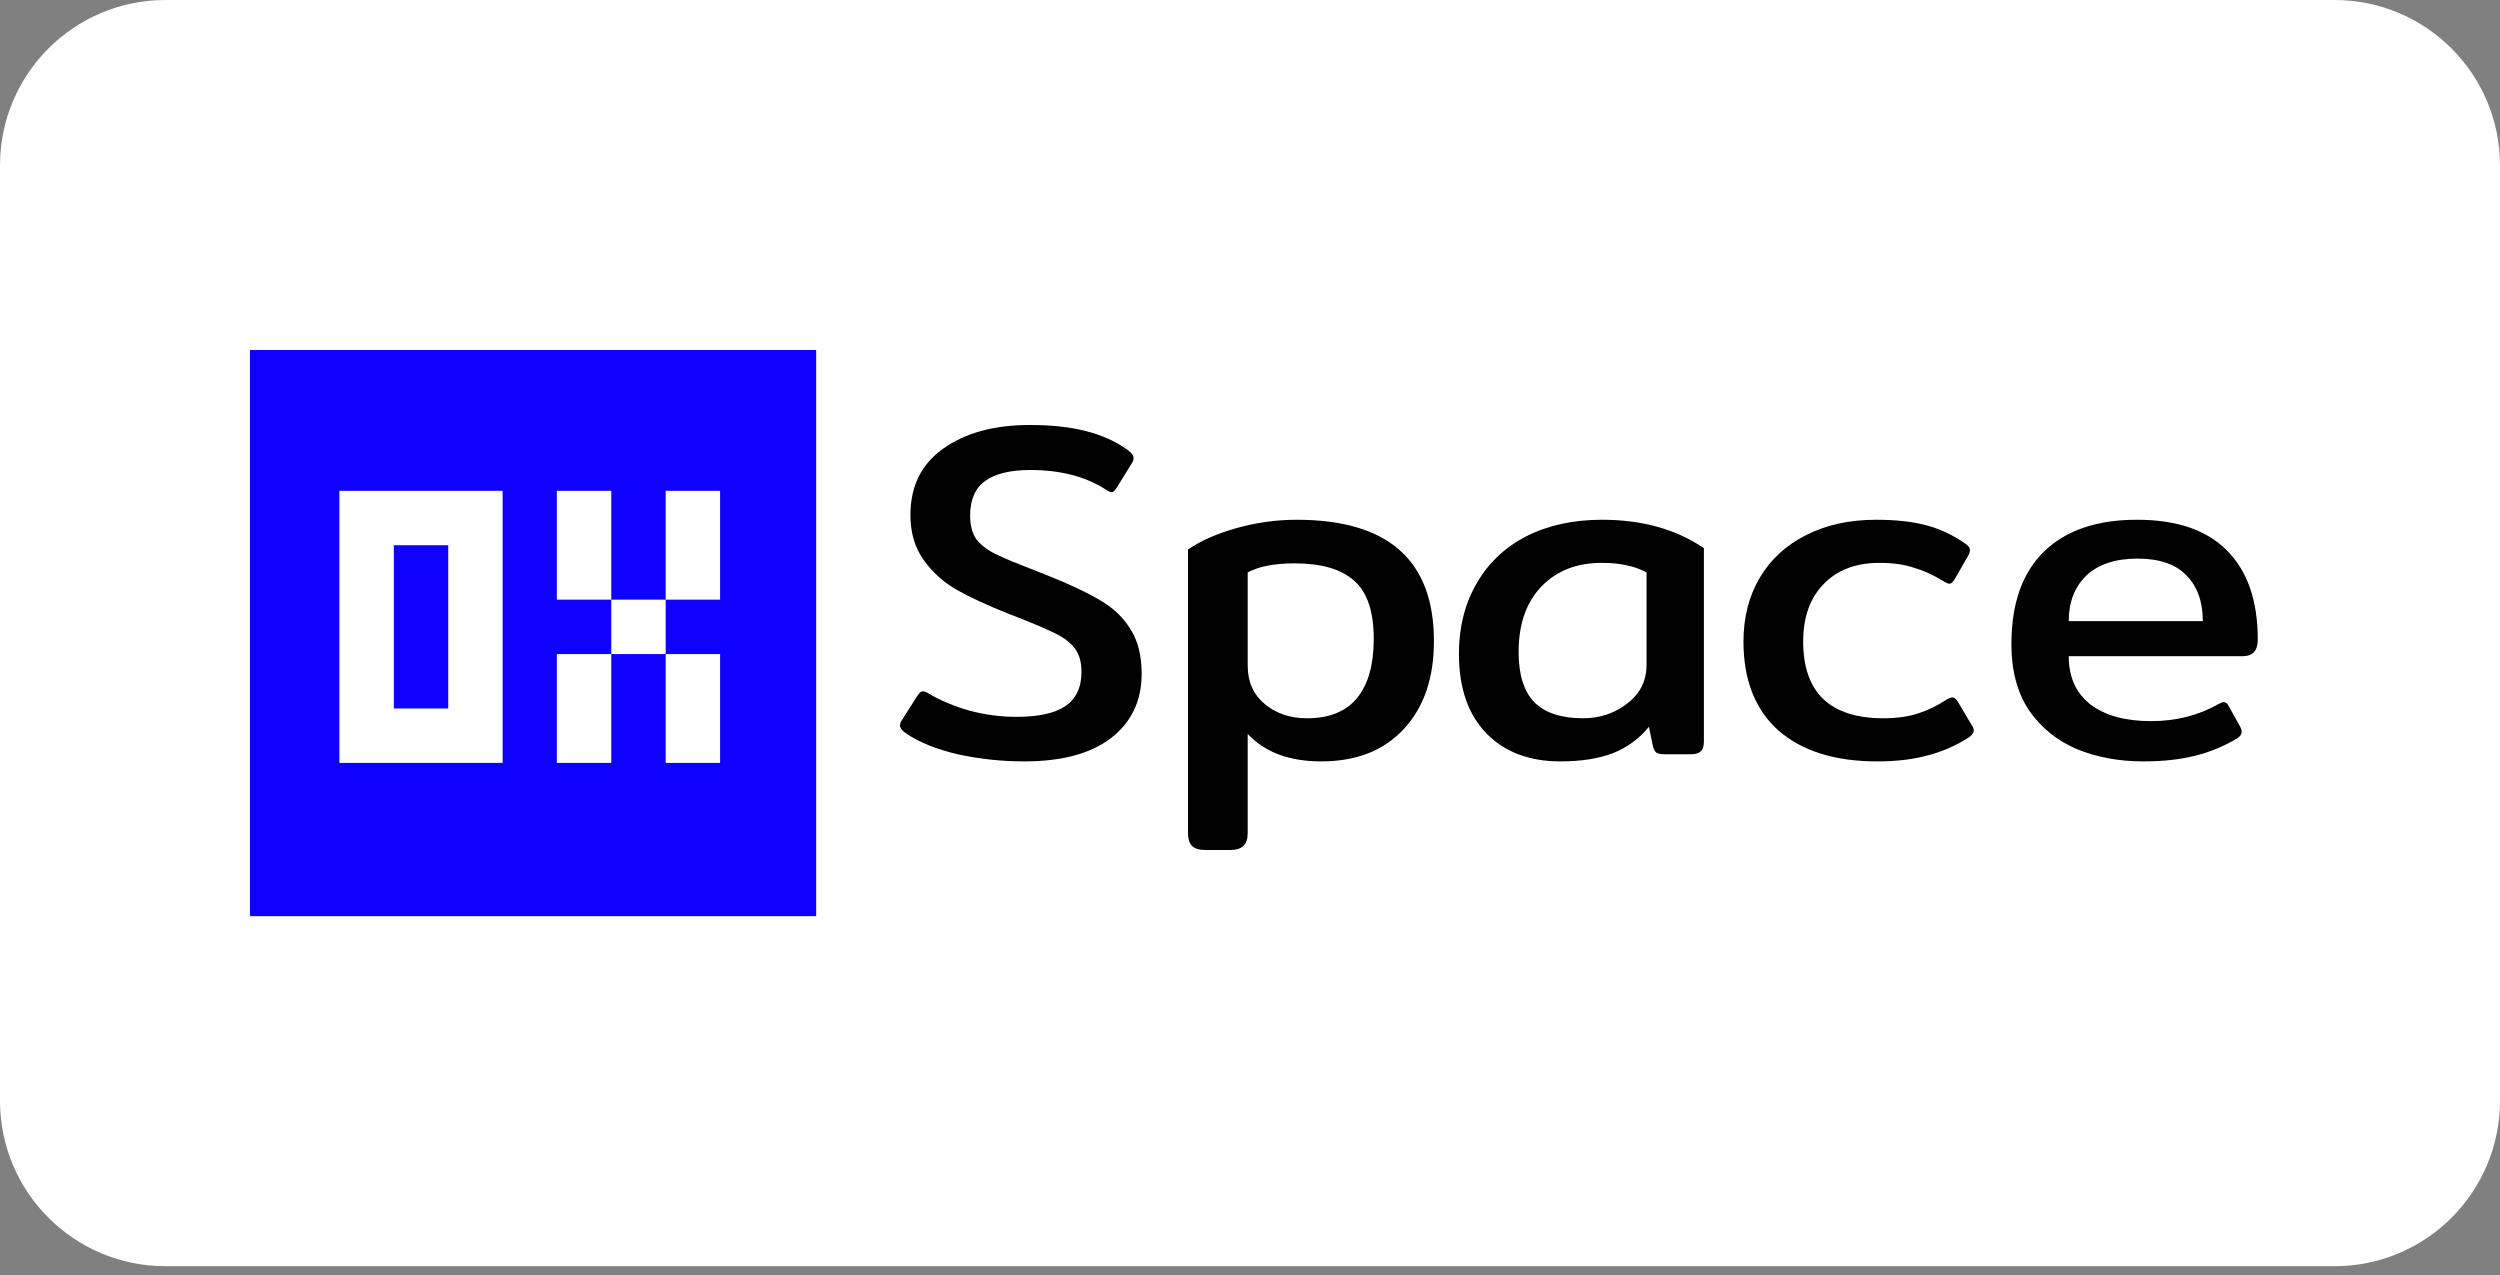 <svg width="100" height="51" viewBox="0 0 100 51" fill="none" xmlns="http://www.w3.org/2000/svg">
<rect x="0" y="0" width="100" height="51" fill="#808080" stroke="none"/>
<path d="M0 6.619C0 2.963 2.963 0 6.619 0H93.381C97.037 0 100 2.963 100 6.619V44.029C100 47.684 97.037 50.648 93.381 50.648H6.619C2.963 50.648 0 47.684 0 44.029V6.619Z" fill="white"/>
<path d="M85.744 30.456C84.758 30.456 83.867 30.291 83.072 29.963C82.275 29.622 81.637 29.104 81.157 28.409C80.69 27.701 80.456 26.823 80.456 25.774C80.456 24.145 80.892 22.906 81.764 22.06C82.636 21.213 83.874 20.79 85.478 20.79C87.07 20.79 88.271 21.201 89.079 22.022C89.901 22.843 90.311 24.031 90.311 25.585C90.311 26.027 90.109 26.248 89.705 26.248H82.749C82.749 27.082 83.04 27.727 83.621 28.181C84.202 28.624 85.011 28.845 86.047 28.845C87.045 28.845 87.942 28.617 88.738 28.162C88.827 28.112 88.896 28.087 88.947 28.087C89.035 28.087 89.105 28.143 89.155 28.257L89.61 29.072C89.648 29.148 89.667 29.217 89.667 29.281C89.667 29.369 89.61 29.451 89.496 29.527C88.978 29.843 88.416 30.077 87.809 30.228C87.216 30.38 86.527 30.456 85.744 30.456ZM88.113 24.846C88.113 24.062 87.892 23.45 87.449 23.007C87.02 22.565 86.369 22.344 85.497 22.344C84.613 22.344 83.931 22.572 83.451 23.026C82.983 23.481 82.749 24.088 82.749 24.846H88.113Z" fill="black"/>
<path d="M75.084 30.456C73.403 30.456 72.089 30.045 71.142 29.224C70.207 28.39 69.739 27.202 69.739 25.661C69.739 24.701 69.954 23.854 70.384 23.121C70.813 22.388 71.426 21.82 72.222 21.416C73.031 20.998 73.972 20.79 75.046 20.79C75.842 20.79 76.518 20.866 77.074 21.017C77.63 21.169 78.148 21.416 78.628 21.757C78.742 21.832 78.798 21.915 78.798 22.003C78.798 22.079 78.767 22.167 78.704 22.268L78.192 23.159C78.116 23.285 78.047 23.349 77.984 23.349C77.92 23.349 77.832 23.311 77.718 23.235C77.326 22.995 76.935 22.818 76.543 22.704C76.164 22.578 75.709 22.515 75.178 22.515C74.231 22.515 73.486 22.799 72.942 23.367C72.399 23.924 72.127 24.688 72.127 25.661C72.127 26.684 72.399 27.455 72.942 27.973C73.486 28.478 74.281 28.731 75.33 28.731C75.861 28.731 76.322 28.668 76.714 28.541C77.105 28.415 77.484 28.232 77.851 27.992C77.952 27.929 78.034 27.897 78.097 27.897C78.173 27.897 78.249 27.96 78.325 28.087L78.874 29.015C78.925 29.078 78.95 29.148 78.95 29.224C78.95 29.312 78.887 29.401 78.76 29.489C78.255 29.818 77.712 30.058 77.131 30.209C76.549 30.373 75.867 30.456 75.084 30.456Z" fill="black"/>
<path d="M62.413 30.456C61.175 30.456 60.19 30.083 59.457 29.337C58.724 28.579 58.357 27.518 58.357 26.154C58.357 25.092 58.591 24.157 59.059 23.349C59.526 22.527 60.19 21.896 61.049 21.453C61.92 21.011 62.931 20.79 64.081 20.79C65.686 20.79 67.044 21.169 68.156 21.927V29.66C68.156 29.849 68.112 29.982 68.023 30.058C67.947 30.134 67.808 30.171 67.606 30.171H66.564C66.425 30.171 66.317 30.146 66.242 30.096C66.178 30.032 66.134 29.938 66.109 29.811L65.957 29.072C65.566 29.552 65.079 29.906 64.498 30.134C63.929 30.348 63.234 30.456 62.413 30.456ZM63.323 28.731C63.992 28.731 64.58 28.535 65.085 28.143C65.603 27.752 65.862 27.234 65.862 26.589V22.894C65.597 22.755 65.326 22.66 65.047 22.609C64.782 22.546 64.454 22.515 64.062 22.515C63.064 22.515 62.262 22.831 61.655 23.462C61.049 24.094 60.745 24.966 60.745 26.078C60.745 26.987 60.954 27.657 61.371 28.087C61.8 28.516 62.451 28.731 63.323 28.731Z" fill="black"/>
<path d="M48.222 34C47.969 34 47.786 33.943 47.672 33.829C47.571 33.715 47.52 33.545 47.52 33.317V21.984C48.001 21.643 48.639 21.359 49.435 21.131C50.243 20.904 51.052 20.79 51.861 20.79C55.525 20.79 57.357 22.407 57.357 25.642C57.357 27.133 56.952 28.308 56.144 29.167C55.348 30.026 54.248 30.456 52.846 30.456C51.57 30.456 50.591 30.089 49.908 29.356V33.317C49.908 33.557 49.852 33.728 49.738 33.829C49.637 33.943 49.454 34 49.188 34H48.222ZM52.278 28.731C53.175 28.731 53.844 28.459 54.286 27.916C54.729 27.373 54.95 26.589 54.95 25.566C54.95 24.467 54.691 23.69 54.173 23.235C53.655 22.767 52.859 22.534 51.785 22.534C50.989 22.534 50.363 22.654 49.908 22.894V26.627C49.908 27.272 50.136 27.783 50.591 28.162C51.046 28.541 51.608 28.731 52.278 28.731Z" fill="black"/>
<path d="M40.965 30.456C40.068 30.456 39.184 30.361 38.312 30.172C37.453 29.97 36.764 29.692 36.246 29.338C36.082 29.224 36 29.123 36 29.035C36 28.946 36.025 28.87 36.076 28.807L36.701 27.822C36.777 27.708 36.846 27.651 36.91 27.651C36.973 27.651 37.055 27.683 37.156 27.746C37.624 28.024 38.167 28.251 38.786 28.428C39.405 28.592 40.031 28.674 40.662 28.674C41.521 28.674 42.166 28.536 42.595 28.258C43.038 27.967 43.259 27.506 43.259 26.874C43.259 26.495 43.177 26.192 43.012 25.964C42.848 25.737 42.608 25.541 42.292 25.377C41.976 25.213 41.465 24.991 40.757 24.713L40.321 24.543C39.5 24.215 38.818 23.899 38.274 23.595C37.744 23.292 37.301 22.894 36.948 22.401C36.594 21.909 36.417 21.308 36.417 20.601C36.417 19.451 36.853 18.567 37.725 17.948C38.609 17.316 39.765 17 41.193 17C42.065 17 42.816 17.082 43.448 17.246C44.093 17.411 44.648 17.663 45.116 18.005C45.268 18.118 45.343 18.226 45.343 18.327C45.343 18.402 45.318 18.472 45.268 18.535L44.661 19.521C44.585 19.634 44.522 19.691 44.472 19.691C44.421 19.691 44.339 19.653 44.225 19.578C43.417 19.059 42.412 18.8 41.212 18.8C40.416 18.8 39.816 18.946 39.411 19.236C39.007 19.527 38.805 19.988 38.805 20.62C38.805 21.012 38.887 21.327 39.051 21.567C39.228 21.795 39.481 21.991 39.809 22.155C40.138 22.319 40.669 22.54 41.401 22.818L41.875 23.008C42.797 23.374 43.518 23.715 44.036 24.031C44.554 24.334 44.952 24.72 45.23 25.187C45.52 25.642 45.666 26.23 45.666 26.95C45.666 28.037 45.255 28.896 44.434 29.527C43.625 30.146 42.469 30.456 40.965 30.456Z" fill="black"/>
<rect x="10" y="14" width="22.647" height="22.647" fill="#0D00FF"/>
<path d="M22.274 19.633H24.451V21.809H22.274V19.633ZM22.274 21.809H24.451V23.986H22.274V21.809ZM26.627 19.633H28.804V21.809H26.627V19.633ZM26.627 21.809H28.804V23.986H26.627V21.809ZM24.451 23.986H26.627V26.163H24.451V23.986ZM22.274 26.163H24.451V28.339H22.274V26.163ZM22.274 28.339H24.451V30.516H22.274V28.339ZM26.627 26.163H28.804V28.339H26.627V26.163ZM26.627 28.339H28.804V30.516H26.627V28.339Z" fill="white"/>
<path d="M15.753 19.633H17.929V21.809H15.753V19.633ZM17.929 21.809H20.106V23.986H17.929V21.809ZM17.929 23.986H20.106V26.163H17.929V23.986ZM17.929 26.163H20.106V28.339H17.929V26.163ZM15.753 28.339H17.929V30.516H15.753V28.339ZM13.576 26.163H15.753V28.339H13.576V26.163ZM13.576 23.986H15.753V26.163H13.576V23.986ZM13.576 21.809H15.753V23.986H13.576V21.809ZM13.576 19.633H15.753V21.809H13.576V19.633ZM17.929 19.633H20.106V21.809H17.929V19.633ZM17.929 28.339H20.106V30.516H17.929V28.339ZM13.576 28.339H15.753V30.516H13.576V28.339Z" fill="white"/>
</svg>

